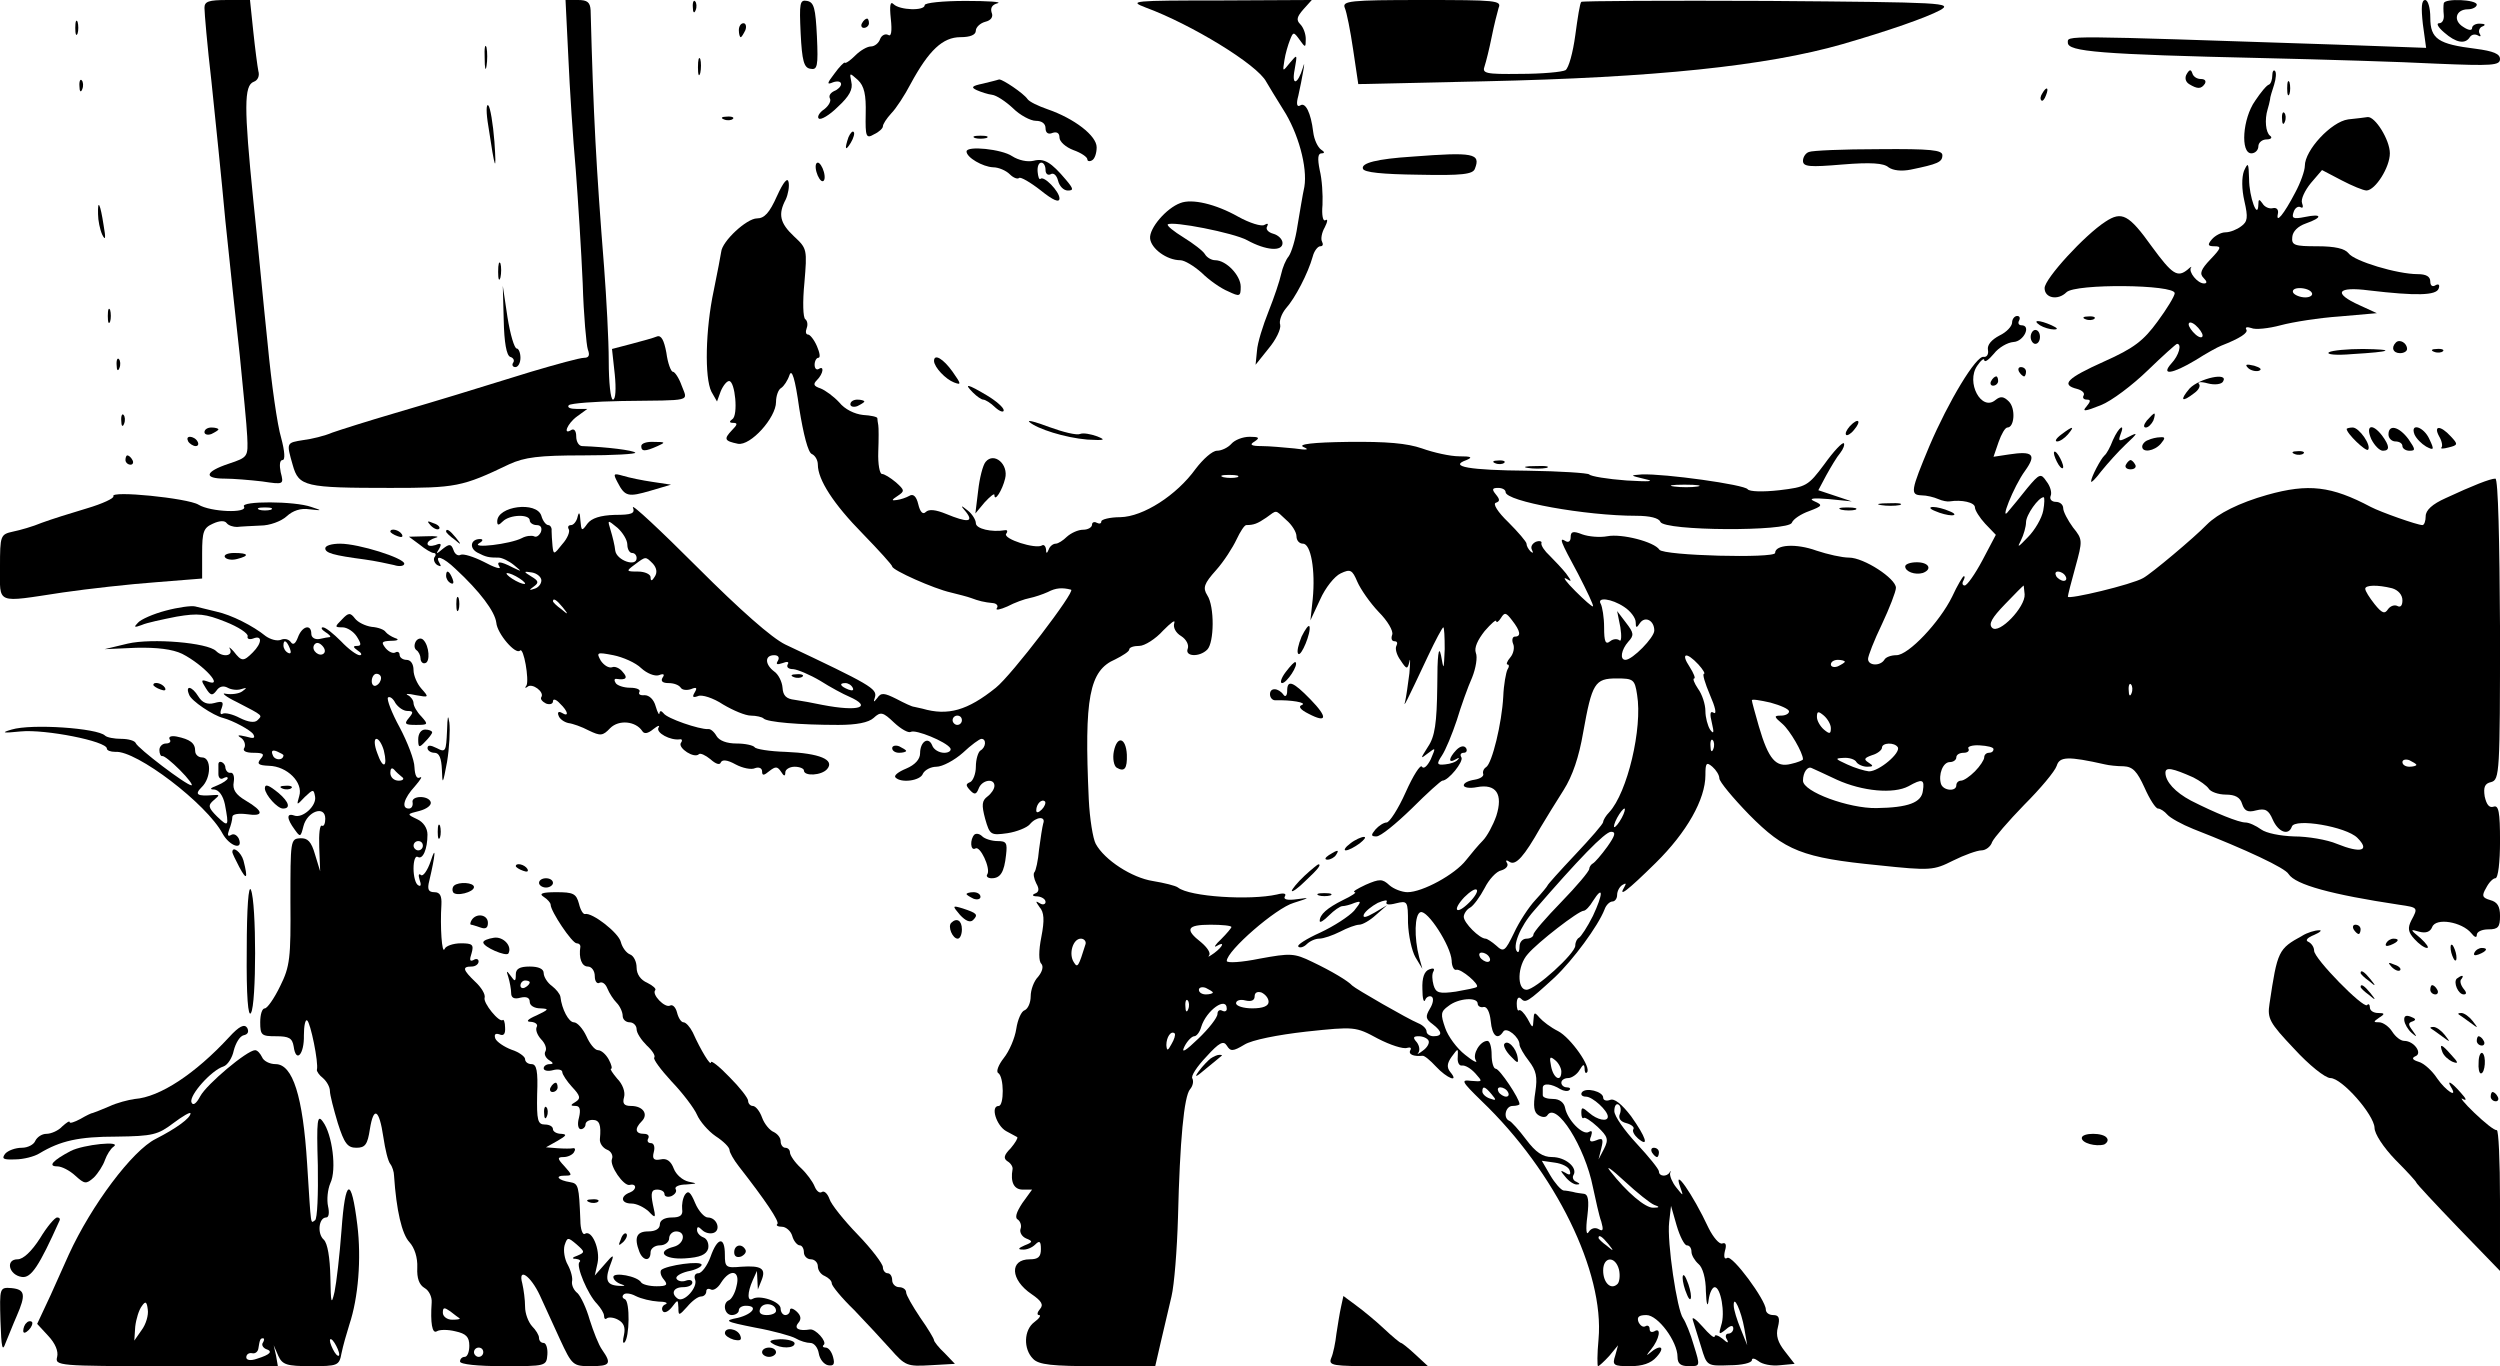 <?xml version="1.0" standalone="no"?>
<!DOCTYPE svg PUBLIC "-//W3C//DTD SVG 20010904//EN"
 "http://www.w3.org/TR/2001/REC-SVG-20010904/DTD/svg10.dtd">
<svg version="1.0" xmlns="http://www.w3.org/2000/svg"
 width="538pt" height="294pt" viewBox="0 0 538 294"
 preserveAspectRatio="xMidYMid meet">

<g transform="translate(0,294) scale(0.1,-0.1)"
fill="#000000" stroke="none">
<path d="M440 2923 c0 -10 6 -81 15 -158 8 -77 22 -212 30 -300 9 -88 23 -218
31 -290 7 -71 15 -150 16 -174 2 -44 2 -45 -40 -59 -51 -17 -55 -32 -8 -32 18
0 54 -3 80 -6 47 -7 47 -7 40 20 -3 15 -2 26 4 26 6 0 5 18 -3 48 -8 26 -21
117 -29 202 -9 85 -22 225 -31 310 -20 199 -20 246 1 254 9 3 13 13 10 23 -2
10 -7 48 -11 86 l-7 67 -49 0 c-40 0 -49 -3 -49 -17z"/>
<path d="M1223 2818 c3 -68 10 -177 16 -243 5 -66 12 -176 15 -245 2 -69 8
-133 11 -142 5 -13 2 -18 -8 -18 -9 0 -60 -14 -114 -30 -152 -47 -181 -56
-293 -89 -58 -17 -118 -36 -135 -42 -16 -7 -45 -14 -62 -16 -37 -6 -37 -5 -23
-54 13 -46 26 -49 210 -49 141 0 154 2 256 51 33 15 63 19 159 19 65 0 116 3
112 6 -5 5 -60 12 -114 14 -7 0 -13 9 -13 21 0 11 -4 17 -10 14 -20 -13 -9 14
12 29 l22 16 -23 0 c-14 0 -21 3 -17 8 4 4 56 8 114 9 155 2 142 -2 129 33 -6
17 -15 30 -19 30 -4 0 -11 18 -14 41 -5 27 -11 38 -20 35 -7 -3 -32 -10 -55
-16 l-42 -11 6 -55 c3 -30 2 -54 -4 -54 -5 0 -9 37 -9 83 0 45 -5 136 -10 202
-17 215 -23 325 -29 553 -1 17 -7 22 -27 22 l-27 0 6 -122z"/>
<path d="M1491 2924 c0 -11 3 -14 6 -6 3 7 2 16 -1 19 -3 4 -6 -2 -5 -13z"/>
<path d="M1723 2868 c3 -59 7 -74 21 -76 15 -3 17 5 14 70 -3 60 -6 73 -21 76
-16 3 -17 -4 -14 -70z"/>
<path d="M1917 2900 c3 -28 1 -40 -6 -35 -6 3 -14 -1 -17 -9 -3 -9 -12 -16
-20 -16 -8 0 -23 -9 -33 -19 -11 -11 -21 -18 -23 -16 -1 2 -12 -9 -22 -23 -17
-22 -17 -25 -3 -19 9 3 17 2 17 -4 0 -5 -7 -12 -15 -15 -8 -4 -12 -10 -9 -16
3 -5 -2 -15 -12 -23 -11 -7 -16 -17 -12 -20 4 -4 23 7 41 25 25 23 33 38 29
54 -4 20 -4 20 14 4 14 -13 18 -32 17 -73 -1 -50 1 -54 18 -44 11 5 19 13 19
17 0 5 8 17 18 28 10 10 29 39 42 64 39 72 69 100 107 100 21 0 33 5 33 14 0
7 9 16 20 19 13 3 18 11 14 20 -3 10 1 17 13 20 10 3 -21 5 -69 5 -49 0 -88
-4 -88 -9 0 -13 -54 -11 -67 2 -7 7 -9 -2 -6 -31z"/>
<path d="M2465 2924 c98 -36 241 -123 260 -160 6 -10 22 -37 36 -59 33 -51 53
-125 46 -167 -4 -18 -10 -56 -15 -85 -4 -28 -13 -57 -19 -65 -6 -7 -13 -24
-16 -38 -3 -14 -15 -50 -27 -80 -12 -30 -24 -68 -25 -85 l-3 -30 28 35 c16 19
27 42 25 51 -3 8 3 24 12 35 20 22 48 76 58 112 3 12 11 22 16 22 6 0 7 4 4
10 -3 5 -1 19 6 31 6 12 7 19 1 15 -5 -3 -8 11 -6 33 1 22 -1 55 -6 75 -5 25
-4 36 4 36 7 0 7 3 -1 8 -7 5 -15 21 -17 38 -5 42 -17 65 -28 57 -7 -4 -9 3
-4 21 8 36 17 86 10 61 -11 -37 -25 -41 -18 -5 6 34 6 34 -10 15 -16 -20 -16
-20 -12 5 2 14 8 34 12 44 7 18 8 18 21 0 12 -17 13 -17 13 2 0 11 -5 25 -12
32 -9 9 -7 16 7 32 l18 20 -199 -1 c-186 0 -196 -1 -159 -15z"/>
<path d="M2894 2923 c4 -9 12 -49 18 -90 l11 -74 271 6 c367 8 607 33 771 80
100 29 180 57 210 73 28 16 10 17 -369 20 -220 1 -401 0 -403 -2 -3 -2 -8 -35
-13 -72 -5 -37 -14 -70 -21 -75 -7 -4 -51 -8 -97 -8 -76 -1 -83 1 -77 17 3 9
10 37 15 62 5 25 12 53 15 63 7 16 -5 17 -165 17 -156 0 -172 -2 -166 -17z"/>
<path d="M5214 2888 l7 -51 -193 7 c-600 20 -578 20 -578 4 0 -19 69 -25 420
-33 129 -3 297 -8 373 -12 120 -5 137 -4 137 10 0 11 -14 17 -52 22 -81 10
-98 21 -98 67 0 21 -5 38 -11 38 -8 0 -9 -16 -5 -52z"/>
<path d="M5259 2933 c-1 -5 -1 -16 0 -25 1 -10 -3 -18 -10 -18 -7 0 -2 -9 11
-20 25 -22 45 -26 55 -10 4 6 11 7 17 4 6 -4 8 -2 4 4 -3 5 0 13 6 15 8 3 6 6
-4 6 -10 1 -18 -4 -18 -9 0 -6 -7 -6 -19 2 -23 14 -16 38 10 38 10 0 19 5 19
10 0 11 -69 14 -71 3z"/>
<path d="M162 2880 c0 -14 2 -19 5 -12 2 6 2 18 0 25 -3 6 -5 1 -5 -13z"/>
<path d="M1855 2890 c-3 -5 -1 -10 4 -10 6 0 11 5 11 10 0 6 -2 10 -4 10 -3 0
-8 -4 -11 -10z"/>
<path d="M1590 2875 c0 -8 2 -15 4 -15 2 0 6 7 10 15 3 8 1 15 -4 15 -6 0 -10
-7 -10 -15z"/>
<path d="M1043 2815 c0 -22 2 -30 4 -17 2 12 2 30 0 40 -3 9 -5 -1 -4 -23z"/>
<path d="M1502 2795 c0 -16 2 -22 5 -12 2 9 2 23 0 30 -3 6 -5 -1 -5 -18z"/>
<path d="M4706 2781 c-5 -8 -3 -17 5 -22 18 -11 26 -11 34 1 3 6 0 10 -9 10
-8 0 -16 5 -18 12 -3 9 -6 9 -12 -1z"/>
<path d="M4890 2778 c0 -9 -3 -18 -7 -20 -5 -1 -18 -17 -30 -35 -27 -38 -32
-113 -8 -113 8 0 15 7 15 15 0 8 8 15 18 15 9 0 13 4 7 8 -9 7 -12 34 -5 57 2
6 4 15 5 20 0 6 5 20 9 33 4 13 5 26 2 29 -3 4 -6 -1 -6 -9z"/>
<path d="M171 2754 c0 -11 3 -14 6 -6 3 7 2 16 -1 19 -3 4 -6 -2 -5 -13z"/>
<path d="M2115 2760 c-24 -5 -26 -8 -13 -14 9 -4 24 -9 33 -10 9 -1 29 -14 45
-29 15 -15 38 -27 49 -27 13 0 21 -6 21 -16 0 -10 6 -14 15 -10 9 3 15 0 15
-10 0 -9 14 -21 30 -27 17 -6 30 -15 30 -20 0 -4 5 -5 10 -2 6 3 10 16 10 28
0 25 -48 62 -106 82 -20 7 -39 16 -43 22 -8 12 -54 43 -61 42 -3 -1 -18 -5
-35 -9z"/>
<path d="M4922 2750 c0 -14 2 -19 5 -12 2 6 2 18 0 25 -3 6 -5 1 -5 -13z"/>
<path d="M4395 2739 c-4 -6 -5 -12 -2 -15 2 -3 7 2 10 11 7 17 1 20 -8 4z"/>
<path d="M1051 2668 c14 -94 18 -105 13 -33 -3 39 -9 74 -13 78 -5 5 -5 -16 0
-45z"/>
<path d="M4911 2684 c0 -11 3 -14 6 -6 3 7 2 16 -1 19 -3 4 -6 -2 -5 -13z"/>
<path d="M1558 2683 c7 -3 16 -2 19 1 4 3 -2 6 -13 5 -11 0 -14 -3 -6 -6z"/>
<path d="M5053 2683 c-36 -5 -93 -66 -93 -100 0 -10 -9 -36 -21 -58 -24 -46
-42 -68 -37 -45 2 9 -3 14 -11 12 -8 -2 -18 3 -22 10 -7 10 -9 10 -9 -2 -1
-35 -20 16 -20 55 -1 35 -2 37 -11 17 -5 -14 -5 -39 1 -65 8 -35 7 -44 -7 -54
-9 -7 -24 -13 -34 -13 -9 0 -22 -7 -29 -15 -10 -12 -9 -15 6 -15 15 0 14 -4
-9 -28 -21 -22 -24 -31 -15 -40 8 -8 8 -12 1 -12 -14 0 -34 25 -28 34 3 3 -1
2 -7 -4 -22 -18 -33 -11 -77 49 -50 70 -65 77 -100 54 -45 -29 -131 -123 -131
-143 0 -22 29 -27 47 -9 19 19 233 17 233 -2 0 -6 -17 -34 -37 -61 -30 -41
-50 -57 -115 -86 -80 -36 -94 -50 -58 -59 11 -3 17 -9 14 -14 -3 -5 0 -9 7 -9
9 0 8 -4 -1 -15 -10 -11 -4 -11 31 3 23 9 68 43 101 75 32 31 61 57 63 57 11
0 4 -25 -12 -42 -24 -27 2 -23 52 7 22 14 47 28 55 31 41 16 59 28 54 35 -3 5
2 6 11 3 8 -4 37 -1 63 6 26 7 83 16 127 19 l80 7 -37 17 c-58 26 -49 41 20
32 102 -12 145 -11 150 4 3 8 0 11 -7 7 -6 -4 -11 -1 -11 8 0 11 -9 16 -27 16
-44 0 -137 28 -149 45 -8 10 -29 15 -67 15 -49 0 -56 2 -54 20 1 12 12 23 29
29 37 13 36 22 -2 14 -25 -5 -29 -3 -24 11 3 9 10 13 15 10 5 -3 6 1 3 9 -3 8
6 27 19 43 l24 28 42 -22 c23 -12 47 -22 54 -22 19 1 50 50 50 80 0 29 -32 80
-48 78 -5 -1 -24 -3 -42 -5z m-78 -373 c3 -5 -3 -10 -14 -10 -11 0 -23 5 -26
10 -3 6 3 10 14 10 11 0 23 -4 26 -10z m-235 -92 c0 -6 -7 -5 -15 2 -8 7 -15
17 -15 22 0 6 7 5 15 -2 8 -7 15 -17 15 -22z"/>
<path d="M1826 2645 c-9 -26 -7 -32 5 -12 6 10 9 21 6 23 -2 3 -7 -2 -11 -11z"/>
<path d="M2098 2643 c6 -2 18 -2 25 0 6 3 1 5 -13 5 -14 0 -19 -2 -12 -5z"/>
<path d="M2080 2614 c0 -13 35 -33 57 -34 12 0 28 -7 36 -15 8 -8 17 -11 20
-8 3 3 24 -9 47 -27 26 -21 40 -27 40 -17 0 15 -34 50 -41 42 -3 -2 -5 5 -6
15 -1 11 2 20 8 20 5 0 9 -7 9 -16 0 -8 5 -12 11 -9 6 4 13 -2 16 -14 3 -12
12 -21 21 -21 13 0 12 4 -4 23 -32 38 -47 47 -70 41 -13 -3 -32 1 -46 10 -22
15 -98 23 -98 10z"/>
<path d="M3893 2613 c-7 -2 -13 -11 -13 -19 0 -13 14 -14 85 -8 61 5 89 3 99
-6 10 -7 28 -9 48 -5 58 12 68 16 68 31 0 11 -24 14 -137 13 -76 0 -144 -3
-150 -6z"/>
<path d="M3040 2603 c-78 -5 -111 -14 -107 -26 2 -8 41 -12 120 -13 94 -2 117
1 121 13 13 33 -3 36 -134 26z"/>
<path d="M1757 2570 c3 -11 9 -20 13 -20 5 0 6 9 3 20 -3 11 -9 20 -13 20 -5
0 -6 -9 -3 -20z"/>
<path d="M1672 2518 c-16 -36 -27 -48 -43 -48 -22 0 -75 -49 -77 -72 -1 -7 -8
-44 -16 -83 -18 -84 -20 -188 -5 -218 l12 -21 8 22 c5 12 13 22 18 22 13 0 20
-74 7 -82 -7 -5 -7 -8 2 -8 10 0 9 -4 -3 -16 -18 -19 -16 -23 13 -29 27 -5 82
56 82 90 0 13 5 27 11 30 6 4 14 16 18 28 5 14 12 -7 21 -72 9 -56 19 -95 27
-98 7 -3 13 -13 13 -23 0 -32 33 -84 97 -149 34 -35 63 -67 63 -70 0 -8 90
-48 126 -56 16 -4 36 -9 44 -12 16 -6 27 -9 48 -11 7 -1 11 -6 7 -11 -3 -5 7
-3 23 4 15 8 37 16 48 18 10 2 28 8 39 13 17 9 31 10 50 5 10 -3 -128 -184
-162 -211 -61 -49 -103 -61 -158 -45 -5 1 -13 3 -18 4 -4 0 -21 8 -38 17 -26
13 -33 14 -41 2 -8 -10 -9 -10 -5 2 5 18 -11 27 -193 113 -29 14 -97 74 -189
166 -80 80 -142 138 -139 129 5 -13 -2 -16 -39 -16 -31 -1 -50 -7 -59 -19 -12
-17 -13 -16 -15 7 -1 17 -3 20 -6 8 -2 -10 -9 -18 -14 -18 -6 0 -8 -4 -5 -9 3
-5 -3 -20 -14 -32 -18 -23 -19 -23 -21 -4 -1 11 -2 26 -2 33 1 6 -3 12 -7 12
-5 0 -12 9 -15 20 -10 32 -95 21 -95 -12 0 -9 3 -9 12 0 15 15 58 16 58 2 0
-5 7 -10 15 -10 9 0 12 -6 9 -15 -4 -8 -10 -12 -15 -9 -5 2 -17 1 -26 -4 -25
-13 -111 -23 -92 -11 9 5 9 9 2 9 -20 0 -24 -19 -6 -29 19 -10 25 -11 46 -11
7 0 22 -7 33 -16 18 -15 18 -15 -3 -5 -27 14 -36 14 -28 1 4 -6 -12 -1 -34 11
-22 11 -44 18 -50 15 -5 -3 -12 1 -15 10 -5 14 -9 14 -23 3 -14 -12 -16 -12
-8 0 6 11 4 13 -8 8 -10 -3 -17 -2 -17 3 0 5 8 10 18 13 9 2 0 4 -20 3 l-38
-1 23 -17 c12 -10 26 -18 30 -18 5 0 6 -4 2 -9 -3 -5 0 -13 6 -17 8 -4 9 -3 5
4 -12 20 8 13 34 -12 53 -49 85 -92 88 -116 2 -24 42 -70 51 -60 8 8 20 -63
14 -75 -4 -5 -3 -7 2 -3 10 9 37 -11 30 -22 -3 -4 2 -10 10 -14 8 -3 15 -1 15
5 0 6 7 4 15 -5 18 -17 20 -30 4 -20 -7 4 -10 1 -7 -6 2 -7 12 -14 21 -16 9
-1 29 -8 44 -16 25 -12 30 -12 46 5 19 19 55 15 69 -6 4 -7 12 -6 24 4 10 8
15 9 11 3 -6 -11 26 -28 46 -25 5 1 6 -3 2 -8 -6 -11 29 -34 39 -24 3 3 14 -2
25 -11 11 -10 20 -13 22 -7 3 7 14 6 32 -4 15 -8 34 -12 42 -8 8 3 15 0 15 -7
0 -10 4 -9 16 1 13 10 17 10 25 -2 6 -10 9 -10 9 -1 0 6 9 12 20 12 11 0 20
-4 20 -8 0 -13 38 -11 50 3 17 20 -16 34 -89 37 -35 1 -65 6 -67 10 -3 4 -20
8 -39 8 -21 0 -37 6 -43 16 -5 9 -13 16 -18 15 -19 -1 -89 23 -96 34 -5 6 -8
6 -9 0 0 -5 -4 1 -8 15 -4 15 -14 24 -24 24 -9 -1 -14 2 -11 7 3 5 -6 9 -20 9
-14 0 -28 5 -31 10 -4 6 -3 10 2 9 20 -3 25 2 13 15 -6 8 -17 13 -23 10 -7 -2
-17 4 -24 14 -10 18 -9 19 27 12 20 -4 48 -16 60 -28 12 -11 29 -18 38 -15 10
4 13 2 8 -5 -5 -8 0 -12 13 -12 11 0 22 -4 26 -10 3 -5 13 -6 22 -3 12 5 14 3
8 -7 -6 -10 -4 -12 7 -8 8 4 33 -4 54 -18 22 -13 48 -24 60 -24 11 0 24 -3 27
-6 7 -8 78 -14 161 -14 39 0 65 5 76 15 15 14 20 13 44 -10 15 -14 31 -23 36
-20 10 6 76 -21 85 -35 3 -5 -3 -10 -13 -10 -11 0 -23 7 -26 16 -8 20 -26 8
-26 -17 0 -13 -11 -25 -30 -33 -17 -7 -27 -15 -23 -19 12 -13 54 -7 59 8 4 8
17 15 29 15 13 0 39 14 57 30 18 17 36 30 40 30 11 0 10 -18 -2 -25 -5 -3 -10
-19 -10 -35 0 -15 -6 -30 -12 -33 -10 -4 -10 -7 -1 -17 10 -11 14 -10 19 3 7
19 34 23 34 6 0 -7 -7 -17 -15 -23 -12 -9 -13 -18 -5 -48 10 -35 12 -36 48
-31 20 3 42 12 48 19 14 17 35 18 29 2 -2 -7 -6 -33 -9 -56 -2 -24 -7 -46 -10
-49 -3 -3 -1 -14 4 -24 7 -12 6 -19 -3 -22 -7 -3 -5 -6 6 -6 9 -1 17 -6 17
-12 0 -5 -6 -7 -12 -3 -10 6 -10 5 -1 -8 10 -11 11 -28 4 -64 -6 -30 -6 -53 0
-58 5 -6 2 -17 -7 -28 -9 -9 -16 -28 -16 -42 0 -14 -6 -27 -13 -30 -7 -2 -15
-20 -18 -40 -3 -20 -15 -48 -27 -63 -11 -14 -17 -29 -12 -32 13 -8 13 -71 1
-71 -18 0 -5 -42 16 -54 11 -6 22 -12 24 -13 2 -2 -4 -12 -14 -24 -15 -15 -16
-22 -7 -28 7 -4 12 -12 11 -17 -5 -28 3 -44 22 -44 l20 0 -21 -29 c-13 -20
-17 -32 -9 -36 5 -4 8 -13 5 -20 -2 -7 3 -16 12 -20 15 -6 15 -8 -3 -15 -14
-6 -15 -9 -5 -9 9 -1 21 4 28 11 9 9 12 7 12 -10 0 -17 -6 -22 -24 -22 -44 0
-42 -44 4 -75 22 -15 26 -23 18 -32 -6 -7 -7 -13 -2 -13 5 0 1 -7 -10 -15 -23
-17 -24 -58 -3 -79 12 -13 41 -16 139 -16 l124 0 12 52 c7 29 17 73 23 98 6
25 12 101 14 170 4 166 13 261 26 276 6 7 8 17 5 23 -4 5 10 26 30 47 28 31
37 35 44 24 8 -13 13 -13 38 2 16 10 71 21 133 28 104 11 106 11 154 -15 27
-14 55 -23 63 -20 7 2 10 0 7 -5 -5 -9 7 -14 26 -12 4 1 17 -10 29 -23 24 -26
51 -36 31 -12 -8 10 -7 19 3 33 14 19 14 19 13 -1 -1 -11 3 -19 9 -18 7 1 19
-6 29 -17 16 -18 16 -18 -9 -16 -23 3 -21 -1 22 -43 160 -153 265 -369 252
-513 -3 -32 -3 -58 -1 -58 2 0 13 10 24 22 l19 23 -6 -22 c-7 -21 -4 -23 32
-23 26 0 45 6 57 20 20 22 8 28 -15 8 -8 -7 -7 -4 3 8 18 22 23 49 7 39 -6 -3
-10 -1 -10 5 0 6 -4 9 -9 6 -5 -3 -11 1 -15 9 -4 11 1 15 17 15 25 0 67 -57
67 -90 0 -15 7 -20 25 -20 24 0 24 0 10 45 -7 25 -18 51 -23 58 -13 17 -35
165 -30 207 l4 35 12 -42 c7 -24 17 -43 22 -43 6 0 10 -6 10 -14 0 -7 7 -19
15 -26 9 -7 16 -31 16 -59 1 -29 4 -36 6 -18 2 15 8 27 13 27 13 0 23 -56 14
-82 -6 -20 -5 -21 10 -9 10 9 16 10 16 2 0 -6 -5 -11 -11 -11 -5 0 -7 -6 -3
-12 5 -9 2 -9 -9 1 -9 7 -17 10 -17 5 -1 -5 -12 5 -26 21 -15 17 -24 23 -21
14 3 -10 11 -35 18 -58 12 -40 12 -41 61 -39 26 0 48 5 48 11 0 5 6 4 14 -2 8
-7 29 -11 46 -9 l32 3 -21 27 c-15 19 -20 34 -15 52 5 20 2 26 -10 26 -9 0
-16 5 -16 12 0 20 -72 118 -83 111 -6 -4 -8 2 -5 15 4 13 2 19 -6 16 -6 -2
-19 13 -29 33 -35 75 -78 135 -61 88 7 -20 7 -20 -9 0 -8 10 -14 24 -13 30 2
5 1 7 -1 2 -6 -10 -23 -9 -23 2 0 5 -22 32 -48 60 -26 28 -48 59 -48 70 0 11
4 17 9 14 5 -3 6 -12 3 -20 -4 -9 1 -17 14 -20 11 -3 18 -9 15 -13 -3 -4 2
-13 10 -20 25 -21 17 3 -15 48 -20 26 -36 39 -45 35 -8 -3 -15 -1 -15 5 0 13
-38 23 -46 11 -3 -5 1 -9 9 -9 14 0 47 -30 47 -43 0 -12 -23 -7 -40 8 -15 13
-17 13 -17 0 0 -8 2 -13 5 -11 2 3 16 -6 30 -19 22 -21 24 -27 14 -47 l-12
-23 6 24 c5 20 3 23 -11 17 -13 -5 -16 -2 -11 9 3 10 2 13 -5 9 -13 -8 -46 26
-51 52 -2 11 -12 19 -25 19 -13 0 -23 3 -23 8 0 4 0 11 0 16 0 11 19 9 38 -3
7 -4 16 -5 19 -2 4 3 1 6 -5 6 -7 0 -12 5 -12 10 0 6 7 10 15 10 7 0 19 8 24
17 8 13 10 14 11 4 0 -8 2 -12 5 -9 11 10 -35 75 -62 89 -16 8 -33 21 -40 29
-11 13 -12 12 -13 -5 -1 -19 -2 -18 -13 3 -7 12 -15 20 -18 18 -3 -3 -5 4 -5
14 0 12 4 16 9 11 10 -10 13 -9 73 46 39 37 93 110 107 146 3 9 11 17 17 17 5
0 10 6 10 14 0 8 5 18 12 22 7 4 8 3 4 -4 -15 -25 5 -10 67 51 67 66 107 137
107 189 0 26 2 29 15 18 8 -7 15 -18 15 -25 0 -7 29 -42 64 -78 77 -78 115
-93 278 -109 113 -12 119 -11 161 10 24 12 52 22 61 22 9 0 20 8 23 18 4 9 35
45 69 80 35 35 66 72 70 84 6 20 24 21 104 3 8 -2 26 -4 40 -4 20 -1 29 -11
45 -46 11 -25 24 -45 29 -45 5 0 14 -6 20 -13 6 -7 31 -21 56 -31 115 -45 198
-84 205 -97 15 -23 92 -44 238 -66 41 -6 41 -6 26 -34 -8 -16 -7 -25 7 -40 9
-10 21 -19 27 -19 5 0 -1 9 -14 21 -23 19 -23 20 -3 14 15 -4 24 0 28 10 8 21
64 11 84 -13 7 -9 12 -11 12 -4 0 7 11 12 25 12 21 0 25 5 25 29 0 21 -6 30
-21 34 -17 5 -19 9 -9 26 6 12 15 21 20 21 6 0 10 35 10 80 0 63 -3 78 -14 74
-9 -3 -15 4 -19 22 -3 20 0 28 14 31 18 5 19 20 19 329 -1 190 -4 324 -10 324
-11 0 -49 -15 -107 -42 -29 -13 -43 -26 -43 -39 0 -10 -3 -19 -7 -19 -11 0
-90 28 -111 39 -85 45 -134 51 -223 26 -60 -17 -106 -40 -130 -64 -27 -28
-120 -106 -137 -115 -24 -14 -162 -47 -162 -40 0 3 7 31 16 63 16 58 16 60 -5
86 -11 15 -21 34 -21 41 0 8 -7 14 -16 14 -9 0 -14 6 -11 13 3 7 -1 21 -9 31
-12 18 -15 17 -41 -14 -15 -19 -33 -41 -40 -49 -22 -30 10 52 35 86 25 35 17
43 -35 35 l-33 -5 11 32 c6 17 14 31 19 31 15 0 18 41 3 56 -11 11 -18 12 -29
3 -30 -25 -64 38 -39 74 8 12 15 17 15 12 1 -6 10 1 21 14 10 13 29 24 42 25
22 1 39 36 17 36 -6 0 -8 5 -5 10 3 6 1 10 -4 10 -6 0 -11 -7 -11 -14 0 -8
-12 -21 -27 -28 -17 -9 -27 -20 -25 -31 2 -10 -3 -16 -9 -15 -16 4 -76 -96
-117 -192 -40 -96 -42 -105 -17 -106 11 0 27 -4 36 -8 9 -4 20 -6 25 -5 25 4
54 -2 54 -13 0 -6 10 -22 22 -35 l23 -24 -29 -55 c-16 -30 -33 -54 -38 -54 -5
0 -6 5 -3 10 3 6 4 10 1 10 -2 0 -14 -20 -25 -44 -27 -55 -94 -126 -120 -126
-11 0 -23 -4 -26 -10 -9 -14 -35 -13 -35 2 0 6 13 40 30 75 16 34 30 70 30 78
0 20 -69 65 -101 65 -15 0 -46 7 -70 15 -44 16 -89 13 -89 -5 0 -12 -240 -6
-249 7 -11 17 -81 35 -112 29 -16 -3 -40 -1 -54 4 -20 8 -25 6 -25 -6 0 -8 -4
-12 -10 -9 -16 10 -13 2 26 -70 19 -37 34 -68 32 -70 -2 -1 -19 14 -38 33 -19
19 -28 31 -20 27 13 -8 13 -7 0 11 -8 10 -24 27 -35 38 -11 10 -19 22 -18 27
2 4 -4 6 -12 3 -8 -4 -12 -11 -8 -18 3 -6 2 -7 -3 -3 -5 5 -9 12 -9 17 0 4
-18 25 -39 46 -23 22 -34 40 -27 42 9 3 9 7 0 18 -9 11 -8 14 5 14 9 0 16 -4
16 -9 0 -20 172 -51 281 -51 30 0 49 -5 52 -13 8 -20 276 -21 283 -2 3 8 20
19 37 25 29 11 30 13 12 21 -14 6 -5 8 30 5 l50 -5 -36 12 -36 12 17 32 c10
18 23 40 30 48 7 9 10 18 8 21 -3 3 -22 -17 -42 -45 -35 -47 -39 -49 -97 -56
-36 -4 -64 -3 -68 2 -6 10 -179 34 -228 32 -26 -2 -26 -2 7 -10 23 -5 10 -6
-40 -3 -41 3 -77 9 -80 13 -3 3 -62 7 -132 8 -126 1 -172 9 -132 23 14 6 10 8
-16 8 -19 0 -55 8 -80 17 -32 11 -75 15 -160 14 -75 -1 -108 -5 -95 -11 14 -6
8 -7 -20 -3 -22 2 -53 5 -70 5 -23 0 -27 3 -15 10 12 8 9 10 -11 10 -15 0 -32
-7 -39 -15 -7 -8 -21 -15 -31 -15 -10 0 -30 -18 -46 -39 -41 -57 -113 -103
-162 -104 -23 0 -41 -5 -41 -9 0 -5 -4 -6 -10 -3 -5 3 -10 1 -10 -4 0 -6 -9
-11 -19 -11 -11 0 -26 -7 -35 -15 -8 -8 -19 -15 -24 -15 -6 0 -13 -6 -15 -12
-4 -10 -6 -10 -6 0 -1 7 -5 11 -9 8 -14 -8 -83 14 -77 25 4 5 3 9 -2 8 -29 -5
-63 3 -63 15 0 7 -8 20 -17 27 -16 13 -17 12 -4 -3 17 -22 3 -23 -43 -4 -22 9
-37 11 -44 4 -6 -6 -12 0 -16 17 -4 17 -11 23 -19 18 -7 -4 -19 -8 -27 -9 -12
-2 -12 0 2 9 15 10 15 12 -4 29 -12 10 -25 18 -30 18 -5 0 -9 21 -8 48 1 26 1
52 0 57 -1 6 -2 12 -2 15 0 3 -14 6 -31 7 -18 2 -39 12 -51 27 -12 13 -30 26
-40 30 -15 5 -17 9 -8 18 14 14 16 32 4 24 -5 -3 -9 1 -9 9 0 8 4 15 8 15 5 0
3 11 -3 25 -6 14 -15 25 -19 25 -5 0 -6 6 -3 14 3 8 1 16 -3 19 -5 3 -6 38 -2
78 6 72 6 74 -22 100 -31 29 -35 48 -18 80 5 11 8 28 6 37 -2 11 -11 1 -25
-30z m991 -605 c-7 -2 -21 -2 -30 0 -10 3 -4 5 12 5 17 0 24 -2 18 -5z m990
-20 c-13 -2 -35 -2 -50 0 -16 2 -5 4 22 4 28 0 40 -2 28 -4z m744 -52 c-3 -16
-18 -42 -33 -57 -21 -22 -24 -24 -15 -7 6 12 11 30 11 39 0 16 27 54 38 54 2
0 2 -13 -1 -29z m-1629 -20 c12 -10 22 -26 22 -35 0 -9 6 -16 14 -16 17 0 27
-57 21 -119 l-5 -46 21 45 c11 25 31 50 44 56 21 10 25 8 36 -18 7 -16 27 -45
46 -65 19 -19 32 -41 29 -49 -3 -8 -1 -14 5 -14 6 0 7 -4 4 -10 -3 -5 0 -19 9
-31 13 -20 15 -20 19 -3 2 11 2 -1 0 -25 -3 -24 -7 -51 -9 -60 -5 -17 2 -3 49
97 16 34 31 62 33 62 2 0 3 -21 3 -47 -2 -46 -2 -47 -8 -13 -5 23 -8 0 -8 -67
-1 -79 -5 -108 -20 -130 -17 -27 -17 -27 0 -14 17 13 17 13 6 -13 -7 -14 -15
-22 -19 -16 -3 6 -19 -19 -35 -55 -16 -36 -35 -65 -41 -65 -6 0 -17 -7 -24
-15 -10 -12 -10 -15 2 -15 9 0 42 27 76 60 33 33 63 60 66 60 13 0 46 41 41
50 -4 6 -1 10 5 10 6 0 8 5 5 10 -4 6 -12 5 -21 -4 -17 -18 -18 -30 -1 -20 6
4 9 3 4 -1 -4 -5 -16 -9 -27 -10 -18 -2 -19 1 -7 19 8 12 22 46 32 76 9 30 24
72 33 92 8 20 12 44 8 53 -4 11 4 28 19 47 14 16 25 26 25 21 0 -4 5 -1 10 7
8 13 11 12 24 -5 18 -23 20 -35 6 -35 -5 0 -7 -7 -4 -15 4 -8 1 -22 -6 -30 -7
-8 -9 -15 -6 -15 4 0 4 -5 0 -11 -3 -6 -8 -32 -9 -58 -3 -57 -24 -144 -37
-152 -5 -3 -8 -10 -6 -15 1 -5 -7 -10 -19 -12 -13 -2 -23 -7 -23 -12 0 -5 13
-7 28 -4 42 8 57 -15 42 -62 -7 -20 -20 -44 -29 -53 -9 -9 -25 -28 -36 -42
-24 -31 -94 -69 -126 -69 -12 0 -30 7 -39 15 -15 14 -21 14 -51 1 -19 -9 -29
-15 -24 -16 6 0 -6 -8 -25 -17 -34 -17 -50 -31 -50 -45 0 -5 9 1 20 12 11 11
24 20 29 20 5 0 17 3 26 7 15 5 15 3 -1 -17 -11 -12 -43 -33 -73 -47 -29 -13
-51 -27 -47 -30 3 -4 12 -1 18 5 7 7 19 12 27 12 9 0 29 7 45 15 15 8 34 15
41 15 7 0 23 9 36 21 l24 21 -27 -16 c-19 -11 -26 -12 -23 -4 3 7 17 18 30 25
14 6 22 7 19 2 -3 -6 5 -7 20 -3 25 6 26 5 26 -42 1 -27 8 -60 16 -74 l15 -25
-7 25 c-11 42 -10 93 3 97 15 5 65 -72 67 -104 0 -12 5 -22 10 -20 10 3 51
-32 44 -37 -2 -2 -22 -6 -45 -10 -36 -5 -43 -3 -48 14 -3 11 -4 24 0 30 3 6
-1 7 -9 4 -11 -4 -16 -18 -15 -43 0 -20 3 -30 6 -23 2 6 9 10 14 7 5 -3 3 -15
-4 -26 -10 -17 -9 -22 6 -33 21 -16 22 -26 2 -26 -8 0 -15 5 -15 10 0 6 -8 14
-18 18 -22 9 -135 74 -142 81 -9 10 -44 31 -86 51 -39 19 -47 19 -113 7 -39
-8 -71 -10 -71 -5 0 22 106 114 144 125 35 11 36 12 8 8 -21 -3 -31 -1 -27 6
4 6 -2 8 -17 4 -58 -13 -188 -5 -213 15 -5 4 -30 10 -54 14 -45 7 -104 45
-123 80 -6 11 -13 54 -15 96 -10 219 1 277 57 301 16 8 30 17 30 21 0 5 10 8
22 8 11 0 35 15 51 33 17 17 27 25 24 16 -3 -9 3 -21 15 -28 11 -7 17 -19 14
-27 -7 -17 25 -19 42 -2 15 15 16 93 0 117 -10 16 -7 25 19 54 17 19 36 49 44
66 8 17 17 31 21 31 16 0 24 3 43 16 24 17 18 18 43 -5z m-1418 -53 c0 -10 5
-18 10 -18 6 0 10 -5 10 -11 0 -20 -43 -5 -46 16 -1 11 -6 31 -10 44 -7 23 -7
23 15 5 11 -10 21 -26 21 -36z m55 -41 c8 -9 10 -19 4 -28 -6 -10 -9 -10 -9
-1 0 6 -12 12 -27 12 -26 0 -26 1 -7 15 24 18 23 18 39 2z m-275 -43 c0 -2 -9
0 -20 6 -11 6 -20 13 -20 16 0 2 9 0 20 -6 11 -6 20 -13 20 -16z m35 7 c0 -8
-7 -16 -15 -18 -12 -4 -12 -3 -1 5 11 8 10 12 -5 21 -18 11 -18 12 1 9 11 -2
20 -10 20 -17z m3280 9 c3 -5 2 -10 -4 -10 -5 0 -13 5 -16 10 -3 6 -2 10 4 10
5 0 13 -4 16 -10z m-88 -39 c2 -27 -55 -87 -70 -72 -8 8 -1 21 28 51 21 22 39
40 40 40 0 0 1 -8 2 -19z m791 13 c13 -4 22 -14 22 -26 0 -11 -4 -16 -11 -12
-6 3 -15 0 -20 -7 -7 -11 -13 -9 -29 11 -11 14 -20 28 -20 33 0 8 26 9 58 1z
m-3937 -41 c13 -16 12 -17 -3 -4 -10 7 -18 15 -18 17 0 8 8 3 21 -13z m2284 1
c14 -9 25 -24 25 -33 0 -13 2 -13 9 -2 11 16 31 6 31 -16 0 -15 -47 -63 -62
-63 -13 0 -9 22 6 39 13 14 12 19 -5 41 l-19 25 7 -35 c3 -19 2 -32 -2 -28 -5
4 -14 3 -20 -2 -10 -8 -13 -1 -13 30 0 22 -4 44 -7 50 -10 16 23 12 50 -6z
m-1821 -116 c-5 -8 -2 -9 10 -5 10 4 15 3 11 -3 -3 -6 2 -10 12 -10 10 -1 36
-12 58 -25 22 -14 50 -29 62 -34 52 -23 21 -33 -57 -18 -19 4 -46 9 -60 11
-18 2 -25 9 -26 26 -1 13 -9 29 -18 35 -20 15 -21 35 0 35 9 0 12 -5 8 -12z
m1981 -8 c10 -11 15 -20 12 -20 -4 0 2 -20 13 -46 11 -25 15 -42 8 -38 -8 5
-9 -2 -4 -22 5 -21 4 -25 -4 -14 -5 8 -10 26 -10 40 0 14 -7 36 -16 48 -8 12
-12 22 -8 22 3 0 -1 11 -10 25 -20 30 -7 33 19 5z m315 6 c0 -2 -7 -6 -15 -10
-8 -3 -15 -1 -15 4 0 6 7 10 15 10 8 0 15 -2 15 -4z m-447 -71 c12 -72 -21
-211 -60 -253 -7 -7 -13 -17 -13 -21 0 -4 -27 -35 -60 -70 -33 -35 -60 -65
-60 -67 0 -1 -12 -16 -26 -31 -14 -15 -35 -47 -46 -71 -19 -39 -22 -42 -38
-27 -9 8 -20 15 -23 15 -13 0 -47 34 -47 47 0 6 6 16 14 20 7 4 21 23 31 42 9
18 25 36 36 38 10 3 16 10 12 16 -4 6 -1 7 6 2 13 -8 31 12 66 74 12 20 34 56
50 81 19 30 33 71 42 124 19 106 25 116 72 116 36 0 39 -2 44 -35z m-1688 15
c3 -6 -1 -7 -9 -4 -18 7 -21 14 -7 14 6 0 13 -4 16 -10z m2752 -12 c-3 -8 -6
-5 -6 6 -1 11 2 17 5 13 3 -3 4 -12 1 -19z m-737 -39 c0 -5 -8 -9 -17 -9 -16
0 -16 -2 3 -18 16 -14 44 -62 44 -76 0 -2 -12 -7 -26 -10 -32 -8 -48 9 -69 81
-8 28 -15 53 -15 56 0 3 18 0 40 -5 22 -6 40 -14 40 -19z m90 -36 c0 -13 -3
-13 -15 -3 -8 7 -15 19 -15 27 0 13 3 13 15 3 8 -7 15 -19 15 -27z m-1870 17
c0 -5 -4 -10 -10 -10 -5 0 -10 5 -10 10 0 6 5 10 10 10 6 0 10 -4 10 -10z
m1617 -62 c-3 -8 -6 -5 -6 6 -1 11 2 17 5 13 3 -3 4 -12 1 -19z m397 4 c7 -12
-40 -52 -62 -52 -9 1 -30 7 -47 15 -26 12 -27 13 -8 14 12 1 25 -3 28 -9 3 -5
14 -10 23 -10 14 0 14 2 3 9 -11 7 -9 10 8 16 11 3 21 11 21 16 0 11 27 12 34
1z m206 -4 c0 -5 -4 -8 -10 -8 -5 0 -10 -4 -10 -10 0 -5 -9 -19 -20 -30 -11
-11 -24 -20 -30 -20 -5 0 -10 -4 -10 -10 0 -14 -28 -12 -33 3 -6 20 4 47 19
47 8 0 14 5 14 10 0 6 7 10 16 10 8 0 13 4 10 9 -3 4 8 8 24 7 17 -1 30 -4 30
-8z m910 -34 c0 -2 -7 -4 -15 -4 -8 0 -15 4 -15 10 0 5 7 7 15 4 8 -4 15 -8
15 -10z m-1247 -32 c55 -25 122 -31 154 -14 30 17 35 15 31 -10 -3 -25 -31
-36 -100 -37 -59 -1 -158 35 -158 59 0 18 10 32 19 27 3 -1 28 -13 54 -25z
m767 5 c14 -7 29 -18 33 -24 4 -7 21 -13 37 -13 20 0 31 -6 35 -20 5 -15 12
-19 30 -14 20 5 27 1 36 -20 12 -27 34 -35 41 -15 6 19 117 0 141 -24 28 -28
8 -34 -44 -13 -21 9 -63 16 -92 16 -30 1 -60 7 -71 15 -11 8 -26 15 -34 15
-14 0 -64 20 -117 47 -34 18 -55 41 -55 60 0 13 15 10 60 -10z m-2478 -69 c-7
-7 -12 -8 -12 -2 0 14 12 26 19 19 2 -3 -1 -11 -7 -17z m1248 -18 c-6 -11 -13
-20 -16 -20 -2 0 0 9 6 20 6 11 13 20 16 20 2 0 0 -9 -6 -20z m-31 -62 c-13
-18 -27 -34 -31 -36 -4 -2 -8 -8 -8 -12 0 -5 -27 -37 -60 -71 -33 -34 -60 -65
-60 -70 0 -5 -7 -9 -15 -9 -8 0 -15 -7 -15 -17 0 -9 -2 -14 -5 -11 -11 11 6
54 36 88 95 110 153 170 166 170 11 0 9 -8 -8 -32z m-297 -120 c-28 -28 -38
-18 -11 11 12 12 24 20 27 16 3 -3 -4 -15 -16 -27z m266 -29 c-12 -24 -26 -45
-30 -47 -4 -2 -8 -9 -8 -17 0 -17 -86 -95 -105 -95 -21 0 -20 52 3 77 21 25
109 93 120 93 4 0 13 9 20 21 23 36 22 15 0 -32z m-778 -24 c0 -2 -10 -14 -22
-26 -13 -12 -17 -19 -10 -15 18 11 15 0 -5 -15 -10 -7 -15 -10 -11 -5 4 5 -4
17 -17 28 -36 28 -31 38 20 38 25 0 45 -2 45 -5z m-314 -37 c-15 -48 -17 -52
-25 -39 -12 18 -2 51 15 51 7 0 12 -6 10 -12z m869 -28 c3 -5 2 -10 -4 -10 -5
0 -13 5 -16 10 -3 6 -2 10 4 10 5 0 13 -4 16 -10z m-595 -76 c0 -2 -7 -4 -15
-4 -8 0 -15 4 -15 10 0 5 7 7 15 4 8 -4 15 -8 15 -10z m120 -20 c0 -9 -12 -14
-35 -14 -19 0 -35 5 -35 11 0 6 9 9 20 6 13 -3 20 0 20 9 0 8 6 11 15 8 8 -4
15 -12 15 -20z m-173 -16 c-3 -8 -6 -5 -6 6 -1 11 2 17 5 13 3 -3 4 -12 1 -19z
m623 12 c0 -5 6 -9 13 -7 7 1 13 -11 15 -30 3 -33 15 -42 27 -23 7 11 35 -12
35 -28 0 -5 9 -21 20 -35 16 -21 19 -34 14 -67 -5 -31 -3 -44 7 -50 8 -5 16
-5 19 0 19 30 81 -68 98 -155 6 -27 13 -61 18 -74 5 -18 4 -22 -6 -16 -7 4
-16 2 -21 -6 -5 -9 -7 4 -3 34 4 34 2 47 -8 48 -7 1 -17 2 -23 4 -5 1 -15 3
-20 3 -6 1 -19 16 -29 33 l-18 31 28 -4 c15 -2 30 -9 32 -17 3 -9 0 -11 -9 -5
-12 7 -12 5 0 -9 7 -9 19 -17 25 -16 7 0 6 2 -2 6 -6 2 -9 9 -6 14 10 16 -17
39 -46 39 -20 0 -35 10 -56 38 -15 20 -32 39 -36 40 -14 6 -8 32 7 32 8 0 15
2 15 4 0 12 -43 76 -51 76 -5 0 -9 14 -9 30 0 17 -4 30 -9 30 -16 0 -33 -29
-25 -42 5 -7 -6 -2 -23 12 -18 14 -37 40 -43 58 -10 29 -10 35 7 47 21 17 63
20 63 5z m-540 -11 c0 -5 -4 -7 -10 -4 -5 3 -10 0 -10 -7 0 -8 -19 -32 -41
-53 -28 -27 -38 -33 -30 -17 6 12 16 22 21 22 5 0 12 9 15 20 11 36 55 67 55
39z m-119 -76 c-8 -15 -10 -15 -11 -2 0 17 10 32 18 25 2 -3 -1 -13 -7 -23z
m553 8 c3 -5 -2 -15 -12 -22 -9 -7 -14 -9 -10 -5 4 5 3 15 -3 23 -9 10 -8 13
4 13 9 0 18 -4 21 -9z m286 -67 c0 -24 -17 -15 -22 11 -4 20 -3 23 8 14 8 -6
14 -18 14 -25z m-150 -49 c11 -13 10 -14 -4 -9 -9 3 -16 10 -16 15 0 13 6 11
20 -6z m35 5 c3 -5 2 -10 -4 -10 -5 0 -13 5 -16 10 -3 6 -2 10 4 10 5 0 13 -4
16 -10z m315 -243 c12 -4 12 -6 -2 -6 -17 -1 -57 33 -93 79 -11 14 3 4 30 -21
28 -26 57 -49 65 -52z m-99 -84 c13 -16 12 -17 -3 -4 -10 7 -18 15 -18 17 0 8
8 3 21 -13z m23 -55 c3 -13 1 -27 -3 -31 -14 -14 -31 2 -31 29 0 30 26 32 34
2z m270 -128 l6 -35 -14 35 c-8 19 -15 42 -15 50 -1 26 16 -10 23 -50z"/>
<path d="M2801 1570 c-7 -17 -11 -34 -7 -37 6 -7 28 46 24 59 -2 4 -9 -6 -17
-22z"/>
<path d="M2767 1494 c-10 -13 -13 -24 -8 -24 10 0 36 39 29 45 -2 2 -11 -8
-21 -21z"/>
<path d="M2770 1453 c0 -10 -4 -14 -8 -8 -11 15 -29 16 -29 1 0 -7 5 -13 11
-13 35 1 69 -5 58 -10 -9 -3 -4 -10 14 -19 40 -21 42 -8 4 31 -38 39 -50 43
-50 18z"/>
<path d="M2397 1323 c-3 -15 0 -31 6 -35 17 -10 23 -2 22 28 -2 37 -21 42 -28
7z"/>
<path d="M2906 1125 c-11 -8 -15 -15 -10 -15 6 0 19 7 30 15 10 8 15 14 9 14
-5 0 -19 -6 -29 -14z"/>
<path d="M2860 1100 c-9 -6 -10 -10 -3 -10 6 0 15 5 18 10 8 12 4 12 -15 0z"/>
<path d="M2807 1055 c-15 -14 -27 -29 -27 -32 0 -4 14 6 30 22 28 26 34 35 27
35 -1 0 -15 -11 -30 -25z"/>
<path d="M2838 1013 c6 -2 18 -2 25 0 6 3 1 5 -13 5 -14 0 -19 -2 -12 -5z"/>
<path d="M1708 1483 c7 -3 16 -2 19 1 4 3 -2 6 -13 5 -11 0 -14 -3 -6 -6z"/>
<path d="M3237 693 c-2 -4 4 -16 14 -26 15 -16 17 -16 15 -3 -3 21 -22 40 -29
29z"/>
<path d="M2540 2503 c-30 -11 -67 -54 -65 -76 2 -22 36 -47 65 -47 9 0 29 -12
46 -27 16 -16 42 -34 57 -40 25 -12 27 -11 27 10 0 24 -31 57 -55 57 -8 0 -18
6 -22 13 -4 7 -25 23 -46 36 -21 13 -36 25 -34 28 9 8 142 -18 171 -34 40 -22
76 -25 76 -6 0 8 -9 17 -20 20 -11 3 -17 10 -13 16 3 6 1 7 -6 3 -6 -4 -32 4
-57 18 -48 27 -99 39 -124 29z"/>
<path d="M211 2479 c0 -13 4 -33 9 -44 7 -14 8 -8 3 20 -7 46 -13 59 -12 24z"/>
<path d="M1072 2355 c0 -16 2 -22 5 -12 2 9 2 23 0 30 -3 6 -5 -1 -5 -18z"/>
<path d="M1084 2251 c1 -48 6 -76 14 -79 7 -2 10 -8 6 -13 -3 -5 0 -9 5 -9 6
0 11 9 11 20 0 11 -4 20 -8 20 -5 0 -14 30 -20 68 l-10 67 2 -74z"/>
<path d="M232 2260 c0 -14 2 -19 5 -12 2 6 2 18 0 25 -3 6 -5 1 -5 -13z"/>
<path d="M4488 2253 c7 -3 16 -2 19 1 4 3 -2 6 -13 5 -11 0 -14 -3 -6 -6z"/>
<path d="M4390 2240 c8 -5 22 -9 30 -9 10 0 8 3 -5 9 -27 12 -43 12 -25 0z"/>
<path d="M4370 2215 c0 -8 5 -15 10 -15 6 0 10 7 10 15 0 8 -4 15 -10 15 -5 0
-10 -7 -10 -15z"/>
<path d="M5156 2203 c-11 -11 -6 -23 9 -23 8 0 15 4 15 9 0 13 -16 22 -24 14z"/>
<path d="M5012 2182 c-7 -5 16 -7 50 -4 85 5 96 10 23 11 -33 0 -66 -3 -73 -7z"/>
<path d="M5238 2183 c7 -3 16 -2 19 1 4 3 -2 6 -13 5 -11 0 -14 -3 -6 -6z"/>
<path d="M251 2154 c0 -11 3 -14 6 -6 3 7 2 16 -1 19 -3 4 -6 -2 -5 -13z"/>
<path d="M2010 2163 c1 -14 25 -39 43 -46 16 -6 16 -4 -3 23 -20 28 -40 40
-40 23z"/>
<path d="M4838 2148 c5 -5 16 -8 23 -6 8 3 3 7 -10 11 -17 4 -21 3 -13 -5z"/>
<path d="M4345 2140 c3 -5 8 -10 11 -10 2 0 4 5 4 10 0 6 -5 10 -11 10 -5 0
-7 -4 -4 -10z"/>
<path d="M4285 2120 c-3 -5 -1 -10 4 -10 6 0 11 5 11 10 0 6 -2 10 -4 10 -3 0
-8 -4 -11 -10z"/>
<path d="M4712 2104 c-22 -26 -17 -31 10 -10 10 7 14 16 10 20 -4 4 5 5 19 1
15 -4 30 -2 33 4 13 21 -51 7 -72 -15z"/>
<path d="M2094 2095 c8 -8 18 -15 22 -15 4 0 16 -7 26 -17 10 -9 18 -11 18 -6
0 6 -16 20 -36 32 -42 25 -51 27 -30 6z"/>
<path d="M1830 2070 c0 -5 7 -7 15 -4 8 4 15 8 15 10 0 2 -7 4 -15 4 -8 0 -15
-4 -15 -10z"/>
<path d="M261 2034 c0 -11 3 -14 6 -6 3 7 2 16 -1 19 -3 4 -6 -2 -5 -13z"/>
<path d="M4620 2035 c-7 -9 -8 -15 -2 -15 5 0 12 7 16 15 3 8 4 15 2 15 -2 0
-9 -7 -16 -15z"/>
<path d="M2215 2032 c17 -15 77 -34 125 -38 37 -2 41 -1 21 7 -14 5 -30 8 -37
5 -7 -3 -36 4 -66 15 -29 11 -48 16 -43 11z"/>
<path d="M3981 2023 c-7 -8 -11 -16 -8 -19 2 -2 10 2 17 11 17 20 9 27 -9 8z"/>
<path d="M440 2010 c0 -5 7 -7 15 -4 8 4 15 8 15 10 0 2 -7 4 -15 4 -8 0 -15
-4 -15 -10z"/>
<path d="M4436 2005 c-11 -8 -15 -15 -9 -15 6 0 16 7 23 15 16 19 11 19 -14 0z"/>
<path d="M4547 1993 c-6 -16 -14 -30 -18 -33 -8 -7 -29 -47 -29 -56 0 -4 10 6
22 22 13 16 36 42 53 58 26 24 27 27 6 16 -21 -11 -23 -10 -18 4 11 27 -3 18
-16 -11z"/>
<path d="M5050 2017 c0 -10 41 -49 46 -45 8 9 -19 48 -33 48 -7 0 -13 -2 -13
-3z"/>
<path d="M5103 1995 c7 -14 18 -25 25 -25 15 0 15 10 -2 33 -21 27 -36 22 -23
-8z"/>
<path d="M5140 2005 c0 -8 7 -15 15 -15 8 0 15 -4 15 -10 0 -5 7 -10 15 -10
14 0 13 3 -2 25 -20 27 -43 33 -43 10z"/>
<path d="M5196 2005 c4 -9 15 -20 25 -26 17 -9 18 -7 7 16 -12 27 -42 36 -32
10z"/>
<path d="M5249 2001 c6 -10 8 -21 5 -24 -3 -3 4 -3 15 0 21 5 21 7 5 24 -22
24 -38 24 -25 0z"/>
<path d="M405 1990 c3 -5 11 -10 16 -10 6 0 7 5 4 10 -3 6 -11 10 -16 10 -6 0
-7 -4 -4 -10z"/>
<path d="M4623 1993 c-7 -2 -13 -9 -13 -14 0 -14 26 -10 40 6 10 12 10 15 -1
14 -8 0 -20 -3 -26 -6z"/>
<path d="M1380 1980 c0 -12 8 -12 35 0 18 8 17 9 -7 9 -16 1 -28 -3 -28 -9z"/>
<path d="M4420 1965 c0 -5 5 -17 10 -25 5 -8 10 -10 10 -5 0 6 -5 17 -10 25
-5 8 -10 11 -10 5z"/>
<path d="M4938 1963 c7 -3 16 -2 19 1 4 3 -2 6 -13 5 -11 0 -14 -3 -6 -6z"/>
<path d="M270 1950 c0 -5 5 -10 11 -10 5 0 7 5 4 10 -3 6 -8 10 -11 10 -2 0
-4 -4 -4 -10z"/>
<path d="M2121 1946 c-6 -7 -13 -35 -16 -62 l-6 -49 20 24 c12 13 21 20 21 16
0 -17 17 10 23 35 8 31 -24 58 -42 36z"/>
<path d="M3218 1943 c7 -3 16 -2 19 1 4 3 -2 6 -13 5 -11 0 -14 -3 -6 -6z"/>
<path d="M4575 1940 c-3 -5 1 -10 10 -10 9 0 13 5 10 10 -3 6 -8 10 -10 10 -2
0 -7 -4 -10 -10z"/>
<path d="M3288 1933 c12 -2 30 -2 40 0 9 3 -1 5 -23 4 -22 0 -30 -2 -17 -4z"/>
<path d="M1329 1902 c16 -31 23 -32 71 -18 l44 13 -40 6 c-21 3 -50 9 -63 13
-21 6 -22 5 -12 -14z"/>
<path d="M244 1872 c2 -4 -23 -16 -57 -26 -34 -10 -78 -24 -97 -31 -19 -8 -47
-16 -62 -19 -27 -6 -28 -8 -28 -76 0 -82 -11 -77 135 -55 55 8 145 18 200 22
l100 8 0 54 c0 47 3 55 23 64 15 7 26 7 30 1 4 -5 14 -8 22 -8 8 1 31 2 51 3
19 0 44 9 56 20 13 12 30 18 49 15 28 -3 28 -3 4 5 -36 13 -153 13 -145 1 9
-15 -72 -12 -98 4 -23 14 -191 31 -183 18z m339 -29 c-7 -2 -19 -2 -25 0 -7 3
-2 5 12 5 14 0 19 -2 13 -5z"/>
<path d="M4048 1853 c12 -2 30 -2 40 0 9 3 -1 5 -23 4 -22 0 -30 -2 -17 -4z"/>
<path d="M3963 1843 c9 -2 23 -2 30 0 6 3 -1 5 -18 5 -16 0 -22 -2 -12 -5z"/>
<path d="M4165 1840 c11 -5 27 -9 35 -9 9 0 8 4 -5 9 -11 5 -27 9 -35 9 -9 0
-8 -4 5 -9z"/>
<path d="M927 1809 c7 -7 15 -10 18 -7 3 3 -2 9 -12 12 -14 6 -15 5 -6 -5z"/>
<path d="M840 1796 c0 -2 7 -7 16 -10 8 -3 12 -2 9 4 -6 10 -25 14 -25 6z"/>
<path d="M960 1796 c0 -2 8 -10 18 -17 15 -13 16 -12 3 4 -13 16 -21 21 -21
13z"/>
<path d="M700 1760 c0 -10 17 -15 85 -24 22 -3 50 -9 63 -12 12 -4 22 -2 22 3
0 12 -98 43 -138 43 -18 0 -32 -4 -32 -10z"/>
<path d="M484 1741 c3 -5 15 -7 26 -4 28 7 25 13 -6 13 -14 0 -23 -4 -20 -9z"/>
<path d="M4100 1721 c0 -11 21 -19 38 -14 21 8 13 23 -13 23 -14 0 -25 -4 -25
-9z"/>
<path d="M960 1701 c0 -6 4 -13 10 -16 6 -3 7 1 4 9 -7 18 -14 21 -14 7z"/>
<path d="M982 1640 c0 -14 2 -19 5 -12 2 6 2 18 0 25 -3 6 -5 1 -5 -13z"/>
<path d="M357 1626 c-27 -7 -54 -19 -60 -26 -10 -10 -8 -11 8 -5 11 5 45 12
75 18 47 8 62 6 105 -11 28 -11 49 -25 48 -31 -2 -6 4 -8 12 -5 20 8 19 -10
-1 -30 -20 -20 -24 -20 -41 2 -8 9 -12 11 -8 5 7 -15 -16 -18 -30 -4 -18 18
-138 28 -190 16 l-50 -12 68 3 c45 1 78 -3 99 -13 47 -24 93 -75 53 -59 -12 4
-13 2 -2 -15 10 -16 14 -17 23 -5 6 9 15 11 24 6 7 -4 20 -6 29 -3 13 4 13 3
2 -5 -7 -5 -23 -7 -35 -5 -11 3 -1 -6 24 -18 58 -30 55 -28 44 -39 -6 -6 -20
-4 -38 5 -15 8 -32 12 -37 9 -5 -3 -6 3 -2 12 5 14 2 16 -16 11 -15 -4 -26 1
-34 14 -14 23 -29 25 -20 4 4 -13 52 -45 73 -50 22 -6 59 -26 65 -35 5 -9 1
-10 -16 -5 -17 4 -20 3 -10 -3 7 -5 10 -15 7 -21 -5 -7 3 -11 20 -11 21 0 24
-3 15 -13 -9 -11 -5 -14 18 -15 39 -1 74 -36 65 -65 -6 -21 -6 -21 12 -2 18
17 19 17 22 1 4 -20 -27 -48 -45 -41 -17 6 -16 -7 1 -30 12 -17 13 -17 19 7 8
32 47 46 47 16 0 -10 -3 -17 -7 -15 -5 3 -7 -18 -6 -46 l2 -52 -11 36 c-8 28
-16 36 -32 35 -21 -1 -21 -5 -21 -136 1 -121 -1 -140 -22 -182 -13 -27 -28
-48 -33 -48 -6 0 -10 -13 -10 -30 0 -28 3 -30 34 -30 28 0 35 -4 38 -22 5 -37
23 -17 22 24 0 20 3 35 7 32 7 -4 25 -91 21 -106 -1 -3 5 -12 13 -18 8 -7 15
-19 15 -28 0 -8 8 -39 17 -69 14 -44 21 -53 40 -53 19 0 24 7 29 40 8 50 20
44 29 -17 4 -27 10 -52 15 -58 4 -5 8 -17 8 -25 5 -75 17 -126 33 -143 11 -12
18 -33 17 -55 -1 -23 4 -37 16 -44 9 -5 16 -19 15 -31 -3 -44 1 -68 11 -62 6
4 24 4 40 0 23 -5 30 -12 30 -31 0 -13 -4 -24 -10 -24 -5 0 -10 -4 -10 -10 0
-6 38 -10 93 -10 92 0 93 0 95 25 1 14 -3 25 -8 25 -6 0 -10 5 -10 11 0 6 -7
17 -15 25 -8 9 -15 27 -15 42 0 15 -3 37 -6 50 -10 36 18 17 38 -26 9 -20 29
-63 43 -94 26 -56 28 -58 66 -58 42 0 46 5 25 35 -8 11 -19 40 -27 65 -7 25
-19 50 -26 57 -8 6 -13 17 -12 25 2 7 -2 23 -9 36 -7 12 -10 31 -7 42 6 18 7
18 26 2 18 -16 18 -17 2 -24 -12 -4 -13 -7 -4 -7 8 -1 12 -4 8 -7 -8 -8 18
-70 38 -90 8 -9 15 -20 15 -26 0 -6 3 -8 6 -5 4 3 15 2 24 -3 13 -7 16 -17 13
-32 -3 -13 -3 -20 1 -17 11 11 12 88 1 93 -5 2 -7 6 -3 10 3 4 15 3 26 -3 12
-6 33 -11 49 -12 15 0 22 -3 15 -6 -6 -2 -9 -9 -6 -14 3 -6 12 -2 20 8 13 17
13 17 14 -1 0 -18 1 -18 19 2 10 12 23 22 30 22 6 0 11 5 11 11 0 5 4 7 10 4
5 -3 15 3 22 15 20 31 42 26 33 -8 -3 -15 -11 -28 -16 -30 -15 -6 -10 -32 6
-32 8 0 15 5 15 10 0 6 7 10 15 10 28 0 15 -18 -17 -26 -31 -6 -28 -8 37 -21
39 -7 78 -18 87 -23 10 -6 24 -10 32 -10 8 0 16 -10 18 -22 2 -13 11 -24 20
-26 12 -2 15 2 11 17 -3 12 -10 21 -16 21 -6 0 -8 3 -4 6 7 7 -18 35 -30 33
-24 -4 -35 2 -25 14 7 8 6 16 -4 25 -8 7 -14 8 -14 2 0 -5 -4 -10 -10 -10 -5
0 -10 6 -10 14 0 15 -45 30 -60 21 -12 -7 -12 13 0 40 l9 20 1 -20 1 -20 8 20
c10 25 0 32 -44 29 -33 -3 -35 -1 -35 26 0 40 -16 38 -31 -5 -7 -19 -19 -35
-26 -35 -7 0 -10 -6 -7 -14 6 -16 -23 -49 -37 -41 -16 11 -10 25 11 25 11 0
20 4 20 10 0 5 -6 7 -14 4 -8 -3 -17 -1 -20 4 -3 5 8 12 24 16 17 3 30 10 30
14 0 10 -76 -1 -87 -11 -3 -4 -1 -13 6 -21 9 -11 6 -14 -16 -14 -16 0 -30 4
-33 8 -8 14 -60 23 -60 12 0 -6 8 -13 18 -16 10 -3 6 -4 -8 -3 -26 2 -29 14
-14 52 6 16 3 15 -14 -5 l-22 -25 6 27 c6 29 -12 72 -27 63 -5 -4 -10 10 -10
29 -3 74 -4 79 -22 82 -26 4 -34 14 -12 14 17 0 17 1 0 20 -16 17 -16 20 -2
20 9 0 19 5 22 10 4 6 3 10 -2 9 -4 -1 -19 -1 -33 0 l-25 2 25 14 c19 11 21
14 8 15 -10 0 -18 5 -18 10 0 6 -8 10 -17 10 -16 0 -18 9 -17 65 2 50 -1 65
-12 65 -8 0 -14 5 -14 11 0 5 -13 15 -29 20 -16 6 -32 17 -35 24 -3 9 0 12 9
9 9 -4 13 1 12 15 0 11 -3 18 -5 16 -7 -7 -43 37 -39 48 2 7 -7 22 -20 34 -27
26 -29 33 -8 33 8 0 15 5 15 11 0 5 -5 7 -11 3 -8 -4 -9 0 -4 15 5 18 2 21
-23 21 -17 0 -33 -6 -35 -12 -6 -14 -10 49 -7 95 1 19 -3 27 -15 27 -13 0 -16
6 -11 25 13 55 15 79 3 42 -7 -21 -17 -34 -21 -30 -5 4 -6 0 -3 -10 4 -11 3
-16 -3 -12 -6 3 -10 20 -10 36 0 17 4 28 9 25 11 -7 21 17 21 48 0 14 -9 27
-22 33 -23 11 -23 11 5 18 15 4 26 12 24 19 -5 15 -43 14 -39 -1 1 -7 -2 -13
-8 -13 -17 0 -11 22 13 48 12 14 17 22 11 19 -7 -4 -11 4 -12 22 0 15 -15 54
-32 86 -17 31 -28 60 -25 64 4 3 11 -2 16 -12 6 -9 17 -17 26 -17 13 0 13 -3
3 -15 -11 -13 -8 -15 15 -15 27 0 27 1 12 18 -10 10 -17 23 -17 29 0 6 -6 14
-12 17 -7 3 0 4 17 0 28 -5 29 -5 12 14 -9 10 -17 28 -17 40 0 13 -6 22 -15
22 -8 0 -15 5 -15 11 0 5 -4 8 -9 5 -5 -3 -14 1 -21 9 -10 13 -9 15 11 16 16
0 19 3 9 6 -8 3 -17 9 -20 13 -3 5 -16 10 -30 11 -14 2 -30 10 -36 18 -10 13
-14 13 -28 -2 -16 -16 -16 -17 1 -17 10 0 24 -9 31 -20 10 -16 10 -20 0 -20
-9 0 -8 -3 2 -10 8 -5 10 -10 4 -10 -6 0 -24 13 -40 30 -16 16 -33 30 -39 30
-5 0 -3 -5 5 -10 8 -5 13 -10 10 -11 -3 0 -13 -2 -22 -4 -10 -2 -18 3 -18 11
0 22 -20 17 -29 -8 -5 -13 -10 -17 -15 -10 -4 6 -13 9 -22 5 -8 -3 -22 1 -32
8 -27 22 -74 46 -107 53 -16 4 -37 9 -45 11 -8 2 -37 -2 -63 -9z m267 -82 c3
-8 2 -12 -4 -9 -6 3 -10 10 -10 16 0 14 7 11 14 -7z m73 -10 c-9 -9 -28 6 -21
18 4 6 10 6 17 -1 6 -6 8 -13 4 -17z m123 -53 c0 -6 -4 -13 -10 -16 -5 -3 -10
1 -10 9 0 9 5 16 10 16 6 0 10 -4 10 -9z m6 -156 c9 -37 -2 -41 -14 -6 -7 18
-7 31 -2 31 5 0 12 -11 16 -25z m-216 -10 c0 -12 -19 -12 -23 0 -4 9 -1 12 9
8 7 -3 14 -7 14 -8z m255 -47 c6 -4 2 -8 -7 -8 -10 0 -18 7 -18 17 0 9 3 12 8
7 4 -5 12 -12 17 -16z m45 -148 c0 -5 -4 -10 -10 -10 -5 0 -10 5 -10 10 0 6 5
10 10 10 6 0 10 -4 10 -10z m760 -1001 c0 -5 -9 -9 -20 -9 -13 0 -18 5 -14 14
6 15 34 11 34 -5z m-681 -16 c2 -2 -5 -3 -16 -3 -11 0 -20 7 -20 15 0 12 3 12
16 3 9 -7 18 -14 20 -15z m51 -73 c0 -5 -4 -10 -10 -10 -5 0 -10 5 -10 10 0 6
5 10 10 10 6 0 10 -4 10 -10z"/>
<path d="M895 1560 c-4 -7 -4 -15 1 -19 5 -3 9 -12 9 -18 0 -7 5 -12 10 -10
11 2 9 37 -4 50 -5 5 -12 3 -16 -3z"/>
<path d="M330 1466 c0 -2 7 -7 16 -10 8 -3 12 -2 9 4 -6 10 -25 14 -25 6z"/>
<path d="M962 1367 c-2 -44 -3 -47 -22 -37 -14 7 -20 7 -20 0 0 -5 7 -10 15
-10 10 0 15 -11 16 -37 1 -33 2 -31 11 17 5 30 7 69 5 85 -3 20 -4 13 -5 -18z"/>
<path d="M25 1370 c-24 -7 -19 -8 20 -4 52 5 185 -21 185 -37 0 -4 8 -7 18 -7
45 4 197 -112 231 -176 15 -27 45 -37 35 -11 -4 8 -11 12 -17 8 -7 -4 -8 0 -4
11 4 10 7 22 7 28 0 6 13 8 30 6 39 -6 38 6 -1 29 -22 13 -29 24 -26 40 2 12
-1 21 -7 20 -5 -1 -10 4 -11 11 0 11 -15 18 -15 7 0 -3 0 -12 0 -21 0 -8 5
-12 10 -9 6 3 10 4 10 0 0 -3 -10 -10 -22 -15 -16 -6 -18 -9 -7 -9 10 -1 19
-13 23 -32 9 -48 8 -50 -17 -26 -19 19 -20 24 -7 35 13 11 13 12 0 11 -36 -3
-42 1 -26 17 21 20 21 64 1 64 -8 0 -15 6 -15 14 0 17 -11 25 -40 31 -11 2
-18 0 -15 -6 4 -5 0 -9 -8 -9 -7 0 -14 -6 -14 -14 0 -8 3 -14 6 -13 4 1 21
-13 38 -30 18 -18 29 -33 25 -33 -11 0 -116 80 -120 91 -2 5 -16 9 -31 9 -15
0 -31 3 -35 7 -16 16 -158 26 -201 13z"/>
<path d="M900 1349 c0 -18 2 -19 15 -5 8 8 15 17 15 20 0 3 -7 6 -15 6 -9 0
-15 -9 -15 -21z"/>
<path d="M1920 1330 c0 -6 7 -10 15 -10 8 0 15 2 15 4 0 2 -7 6 -15 10 -8 3
-15 1 -15 -4z"/>
<path d="M570 1243 c1 -14 27 -43 39 -43 17 0 13 14 -9 33 -22 18 -30 21 -30
10z"/>
<path d="M608 1243 c7 -3 16 -2 19 1 4 3 -2 6 -13 5 -11 0 -14 -3 -6 -6z"/>
<path d="M942 1150 c0 -14 2 -19 5 -12 2 6 2 18 0 25 -3 6 -5 1 -5 -13z"/>
<path d="M2097 1144 c-10 -10 -9 -36 2 -30 10 7 33 -42 26 -55 -4 -5 1 -9 9
-9 19 0 27 13 31 50 3 26 1 30 -18 30 -13 0 -28 5 -33 10 -6 6 -13 7 -17 4z"/>
<path d="M500 1106 c0 -2 7 -17 15 -32 16 -30 19 -25 9 14 -5 18 -24 33 -24
18z"/>
<path d="M1110 1076 c0 -2 7 -7 16 -10 8 -3 12 -2 9 4 -6 10 -25 14 -25 6z"/>
<path d="M1160 1040 c0 -5 7 -10 15 -10 8 0 15 5 15 10 0 6 -7 10 -15 10 -8 0
-15 -4 -15 -10z"/>
<path d="M531 895 c-1 -100 3 -145 9 -135 12 18 12 237 0 265 -5 12 -9 -37 -9
-130z"/>
<path d="M977 1034 c-4 -4 -4 -10 -2 -14 6 -10 45 0 45 11 0 10 -33 12 -43 3z"/>
<path d="M1170 1010 c8 -5 15 -13 15 -17 0 -14 46 -83 56 -83 5 0 8 -3 8 -7
-4 -25 3 -43 16 -43 8 0 15 -9 15 -21 0 -11 5 -17 10 -14 6 3 13 -2 17 -12 4
-10 13 -24 20 -31 7 -7 13 -20 13 -28 0 -8 7 -14 15 -14 8 0 15 -7 15 -15 0
-8 10 -23 22 -35 12 -11 19 -22 16 -26 -3 -3 14 -26 37 -51 24 -25 49 -58 55
-72 6 -14 24 -35 40 -46 17 -11 30 -24 30 -30 0 -5 9 -21 20 -35 57 -73 88
-119 83 -124 -4 -3 1 -6 10 -6 8 0 19 -9 22 -20 3 -11 11 -20 16 -20 5 0 9 -7
9 -15 0 -8 7 -15 15 -15 8 0 15 -7 15 -15 0 -9 7 -18 15 -21 8 -4 15 -10 15
-16 0 -5 21 -31 48 -57 26 -27 61 -65 79 -85 31 -35 35 -37 85 -34 l53 3 -22
23 c-13 12 -23 25 -23 28 0 3 -13 25 -30 49 -16 24 -30 48 -30 54 0 6 -7 11
-15 11 -8 0 -15 7 -15 15 0 8 -4 15 -10 15 -5 0 -10 6 -10 13 0 7 -24 39 -54
70 -30 31 -58 66 -61 77 -4 11 -11 18 -16 15 -5 -4 -12 2 -16 12 -4 10 -17 28
-30 40 -13 12 -23 27 -23 33 0 5 -4 10 -10 10 -5 0 -10 6 -10 14 0 8 -7 16
-15 20 -8 3 -20 17 -25 31 -5 14 -14 25 -20 25 -5 0 -10 5 -10 11 0 6 -18 29
-40 51 -22 23 -40 37 -40 32 0 -10 -22 26 -39 64 -6 12 -15 22 -20 22 -5 0
-11 9 -14 21 -3 12 -10 18 -15 15 -11 -6 -40 24 -32 33 3 3 -5 10 -17 16 -14
6 -23 18 -23 33 0 12 -6 25 -14 28 -8 3 -17 15 -20 27 -5 20 -62 64 -77 60 -4
-1 -10 9 -13 22 -6 22 -12 25 -49 25 -30 0 -38 -3 -27 -10z"/>
<path d="M2080 1016 c0 -2 7 -6 15 -10 8 -3 15 -1 15 4 0 6 -7 10 -15 10 -8 0
-15 -2 -15 -4z"/>
<path d="M2066 971 c12 -13 22 -17 28 -11 12 12 8 15 -22 25 -23 7 -23 6 -6
-14z"/>
<path d="M1015 960 c-3 -5 -4 -10 -1 -10 2 0 11 -3 20 -6 11 -4 16 -1 16 10 0
18 -25 22 -35 6z"/>
<path d="M2047 954 c-8 -8 3 -34 14 -34 5 0 9 9 9 20 0 19 -11 26 -23 14z"/>
<path d="M5065 940 c3 -5 8 -10 11 -10 2 0 4 5 4 10 0 6 -5 10 -11 10 -5 0 -7
-4 -4 -10z"/>
<path d="M4954 926 c-51 -28 -53 -32 -70 -146 -5 -32 0 -41 53 -97 32 -35 67
-63 78 -63 25 0 94 -79 95 -107 0 -13 19 -42 45 -69 25 -25 45 -47 45 -49 0
-2 40 -45 90 -97 l90 -93 0 153 c0 83 -3 151 -7 150 -5 -1 -26 16 -48 37 -22
21 -33 35 -25 30 9 -5 8 0 -4 13 -20 23 -32 30 -21 12 15 -25 -12 -7 -30 19
-11 17 -29 33 -40 36 -13 4 -16 8 -7 12 16 6 -3 33 -24 33 -8 0 -19 9 -26 20
-7 11 -20 20 -28 20 -13 0 -13 1 0 10 13 8 12 10 -2 10 -10 0 -18 5 -18 12 0
6 -3 9 -6 5 -8 -8 -114 100 -114 117 0 8 -6 16 -12 19 -8 3 -3 9 12 15 14 6
18 11 10 10 -8 0 -25 -5 -36 -12z"/>
<path d="M1063 922 c-13 -2 -23 -6 -23 -10 0 -10 49 -31 54 -24 9 16 -11 37
-31 34z"/>
<path d="M5135 910 c-3 -6 1 -7 9 -4 18 7 21 14 7 14 -6 0 -13 -4 -16 -10z"/>
<path d="M5274 896 c1 -8 5 -18 8 -22 4 -3 5 1 4 10 -1 8 -5 18 -8 22 -4 3 -5
-1 -4 -10z"/>
<path d="M5325 890 c-3 -6 1 -7 9 -4 18 7 21 14 7 14 -6 0 -13 -4 -16 -10z"/>
<path d="M5147 859 c7 -7 15 -10 18 -7 3 3 -2 9 -12 12 -14 6 -15 5 -6 -5z"/>
<path d="M1110 843 c0 -16 -2 -16 -11 -3 -9 12 -10 12 -5 -3 3 -10 6 -26 6
-34 0 -10 6 -14 20 -10 13 3 20 0 20 -9 0 -8 10 -14 23 -14 19 -1 19 -2 -8
-15 -21 -9 -24 -14 -12 -14 10 -1 15 -6 12 -11 -3 -6 1 -17 9 -26 9 -9 13 -20
10 -26 -4 -6 0 -14 7 -19 10 -6 11 -9 2 -9 -7 0 -13 -4 -13 -9 0 -5 9 -7 20
-4 11 3 20 1 20 -4 0 -5 10 -20 21 -32 18 -19 19 -25 8 -32 -12 -7 -12 -9 0
-9 9 0 11 -8 7 -25 -4 -14 -2 -25 4 -25 5 0 10 5 10 10 0 6 7 10 15 10 15 0
19 -10 16 -41 -1 -9 6 -19 15 -23 9 -3 14 -13 11 -20 -6 -14 25 -59 38 -56 15
4 16 -10 1 -16 -22 -8 -20 -24 3 -24 11 0 27 -8 37 -17 15 -16 16 -15 9 15 -5
25 -3 32 9 32 9 0 16 -4 16 -10 0 -5 7 -7 15 -4 8 4 12 10 9 15 -3 5 7 10 23
10 24 2 25 2 5 6 -13 3 -27 15 -32 28 -6 16 -15 23 -28 20 -15 -3 -19 1 -15
16 3 11 0 19 -6 19 -7 0 -9 5 -6 10 3 6 -1 10 -9 10 -19 0 -21 11 -5 27 15 15
3 33 -23 33 -15 0 -19 5 -15 19 3 11 -3 28 -15 40 -10 12 -16 21 -13 21 3 0 1
9 -5 20 -6 11 -16 20 -23 20 -7 0 -18 14 -25 30 -8 17 -20 30 -27 30 -11 0
-26 28 -29 55 -1 6 -9 16 -18 23 -10 7 -18 20 -18 28 0 9 -11 14 -30 14 -22 0
-30 -5 -30 -17z m30 -17 c0 -3 -4 -8 -10 -11 -5 -3 -10 -1 -10 4 0 6 5 11 10
11 6 0 10 -2 10 -4z"/>
<path d="M5080 846 c0 -2 8 -10 18 -17 15 -13 16 -12 3 4 -13 16 -21 21 -21
13z"/>
<path d="M5287 834 c-8 -8 3 -34 15 -34 7 0 6 5 -1 13 -6 8 -8 17 -4 20 3 4 4
7 1 7 -2 0 -7 -3 -11 -6z"/>
<path d="M5080 816 c0 -2 8 -10 18 -17 15 -13 16 -12 3 4 -13 16 -21 21 -21
13z"/>
<path d="M5230 810 c0 -5 5 -10 11 -10 5 0 7 5 4 10 -3 6 -8 10 -11 10 -2 0
-4 -4 -4 -10z"/>
<path d="M5174 744 c1 -8 8 -20 16 -27 12 -10 12 -9 2 5 -10 13 -10 17 0 20 8
3 7 6 -4 10 -10 4 -15 2 -14 -8z"/>
<path d="M5291 757 c2 -1 13 -9 24 -17 19 -14 19 -14 6 3 -7 9 -18 17 -24 17
-6 0 -8 -1 -6 -3z"/>
<path d="M493 708 c-73 -79 -149 -129 -203 -133 -14 -2 -38 -8 -55 -16 -16 -7
-32 -13 -35 -14 -3 0 -15 -6 -27 -13 -13 -7 -23 -10 -23 -7 0 4 -7 -1 -16 -9
-8 -9 -24 -16 -34 -16 -10 0 -20 -7 -24 -15 -3 -8 -16 -15 -29 -15 -14 0 -30
-6 -36 -13 -8 -11 -4 -13 22 -12 17 0 41 6 52 13 45 27 84 36 166 36 78 1 89
4 122 29 20 15 37 25 37 21 0 -10 -30 -32 -75 -55 -50 -25 -138 -142 -187
-249 -6 -14 -24 -53 -39 -87 l-29 -62 24 -26 c15 -16 22 -33 19 -45 -5 -19 1
-20 235 -20 l240 0 -4 23 -5 22 10 -23 c9 -19 18 -22 70 -22 58 0 61 1 66 28
3 15 11 43 17 62 19 57 26 141 17 214 -13 106 -26 101 -34 -11 -4 -54 -11
-114 -15 -133 -7 -30 -8 -25 -9 32 -1 42 -6 72 -14 80 -15 13 -11 48 5 48 6 0
7 11 4 24 -3 14 -1 36 5 50 14 29 4 105 -16 132 -12 17 -14 5 -11 -94 1 -62
-1 -115 -6 -118 -10 -6 -8 -20 -17 121 -9 146 -31 215 -68 215 -13 0 -26 7
-29 15 -4 8 -10 15 -15 15 -17 0 -104 -73 -118 -99 -9 -17 -16 -21 -19 -13 -5
15 43 69 69 77 9 3 19 19 22 34 4 16 13 31 21 33 10 2 12 8 8 16 -6 9 -17 4
-39 -20z m-188 -630 l-16 -23 2 30 c2 17 8 36 14 44 8 12 11 10 13 -7 2 -12
-4 -32 -13 -44z m261 -27 c-4 -5 0 -11 6 -14 16 -5 10 -12 -19 -21 -14 -5 -23
-3 -23 3 0 6 5 10 12 9 7 -2 13 3 14 10 3 19 4 22 10 22 3 0 3 -4 0 -9z m164
-26 c0 -5 -5 -3 -10 5 -5 8 -10 20 -10 25 0 6 5 3 10 -5 5 -8 10 -19 10 -25z"/>
<path d="M5231 727 c2 -1 13 -9 24 -17 19 -14 19 -14 6 3 -7 9 -18 17 -24 17
-6 0 -8 -1 -6 -3z"/>
<path d="M5330 700 c0 -5 5 -10 11 -10 5 0 7 5 4 10 -3 6 -8 10 -11 10 -2 0
-4 -4 -4 -10z"/>
<path d="M5256 676 c3 -8 13 -17 22 -21 13 -5 13 -2 -3 15 -21 24 -26 25 -19
6z"/>
<path d="M5334 654 c-1 -13 1 -24 5 -24 9 0 12 38 3 44 -4 2 -8 -7 -8 -20z"/>
<path d="M2605 662 c-5 -4 -17 -16 -25 -27 -11 -15 -7 -14 15 5 17 14 32 26
34 28 2 1 0 2 -5 2 -5 0 -13 -4 -19 -8z"/>
<path d="M1185 600 c-3 -5 -1 -10 4 -10 6 0 11 5 11 10 0 6 -2 10 -4 10 -3 0
-8 -4 -11 -10z"/>
<path d="M5360 580 c0 -5 5 -10 11 -10 5 0 7 5 4 10 -3 6 -8 10 -11 10 -2 0
-4 -4 -4 -10z"/>
<path d="M1171 544 c0 -11 3 -14 6 -6 3 7 2 16 -1 19 -3 4 -6 -2 -5 -13z"/>
<path d="M4480 491 c0 -11 30 -19 48 -14 6 3 10 9 6 14 -7 12 -54 12 -54 0z"/>
<path d="M152 463 c-38 -20 -50 -33 -29 -33 10 0 27 -9 39 -20 20 -18 23 -19
40 -4 9 9 20 26 24 38 4 11 12 24 18 28 21 14 -65 5 -92 -9z"/>
<path d="M3555 460 c3 -5 8 -10 11 -10 2 0 4 5 4 10 0 6 -5 10 -11 10 -5 0 -7
-4 -4 -10z"/>
<path d="M1474 369 c-5 -8 -7 -22 -6 -31 2 -13 -4 -18 -22 -18 -16 0 -26 -6
-26 -15 0 -9 -9 -15 -25 -15 -25 0 -31 -13 -19 -44 8 -20 24 -21 24 -1 0 8 9
15 20 15 11 0 20 7 20 15 0 8 7 15 15 15 22 0 18 -27 -5 -33 -39 -10 -21 -28
24 -25 33 2 46 8 50 21 2 10 -2 21 -10 24 -8 3 -14 10 -14 16 0 8 3 8 11 0 6
-6 17 -9 25 -6 16 6 7 33 -13 33 -7 0 -20 14 -27 31 -10 24 -15 28 -22 18z"/>
<path d="M1268 353 c7 -3 16 -2 19 1 4 3 -2 6 -13 5 -11 0 -14 -3 -6 -6z"/>
<path d="M86 275 c-18 -28 -36 -45 -48 -45 -27 0 -19 -34 9 -38 20 -3 37 23
81 121 2 4 0 7 -5 7 -5 0 -22 -20 -37 -45z"/>
<path d="M1336 273 c-6 -14 -5 -15 5 -6 7 7 10 15 7 18 -3 3 -9 -2 -12 -12z"/>
<path d="M1580 245 c0 -9 6 -12 15 -9 8 4 12 10 9 15 -8 14 -24 10 -24 -6z"/>
<path d="M3621 190 c0 -8 4 -24 9 -35 5 -13 9 -14 9 -5 0 8 -4 24 -9 35 -5 13
-9 14 -9 5z"/>
<path d="M1 97 c2 -58 4 -67 11 -47 6 14 16 40 24 58 20 46 18 57 -11 60 -26
2 -26 1 -24 -71z"/>
<path d="M2886 128 c-3 -13 -7 -39 -10 -58 -2 -19 -7 -43 -11 -52 -7 -17 2
-18 100 -18 l108 0 -27 25 c-15 14 -29 25 -31 25 -2 0 -19 14 -37 31 -18 17
-45 39 -60 50 l-27 20 -5 -23z"/>
<path d="M57 93 c-4 -3 -7 -11 -7 -17 0 -6 5 -5 12 2 6 6 9 14 7 17 -3 3 -9 2
-12 -2z"/>
<path d="M1560 71 c0 -5 9 -11 19 -14 14 -3 18 -1 14 9 -6 15 -33 19 -33 5z"/>
<path d="M1662 49 c18 -12 48 -11 48 0 0 5 -14 9 -31 9 -20 -1 -26 -4 -17 -9z"/>
<path d="M1640 30 c0 -5 7 -10 15 -10 8 0 15 5 15 10 0 6 -7 10 -15 10 -8 0
-15 -4 -15 -10z"/>
</g>
</svg>
